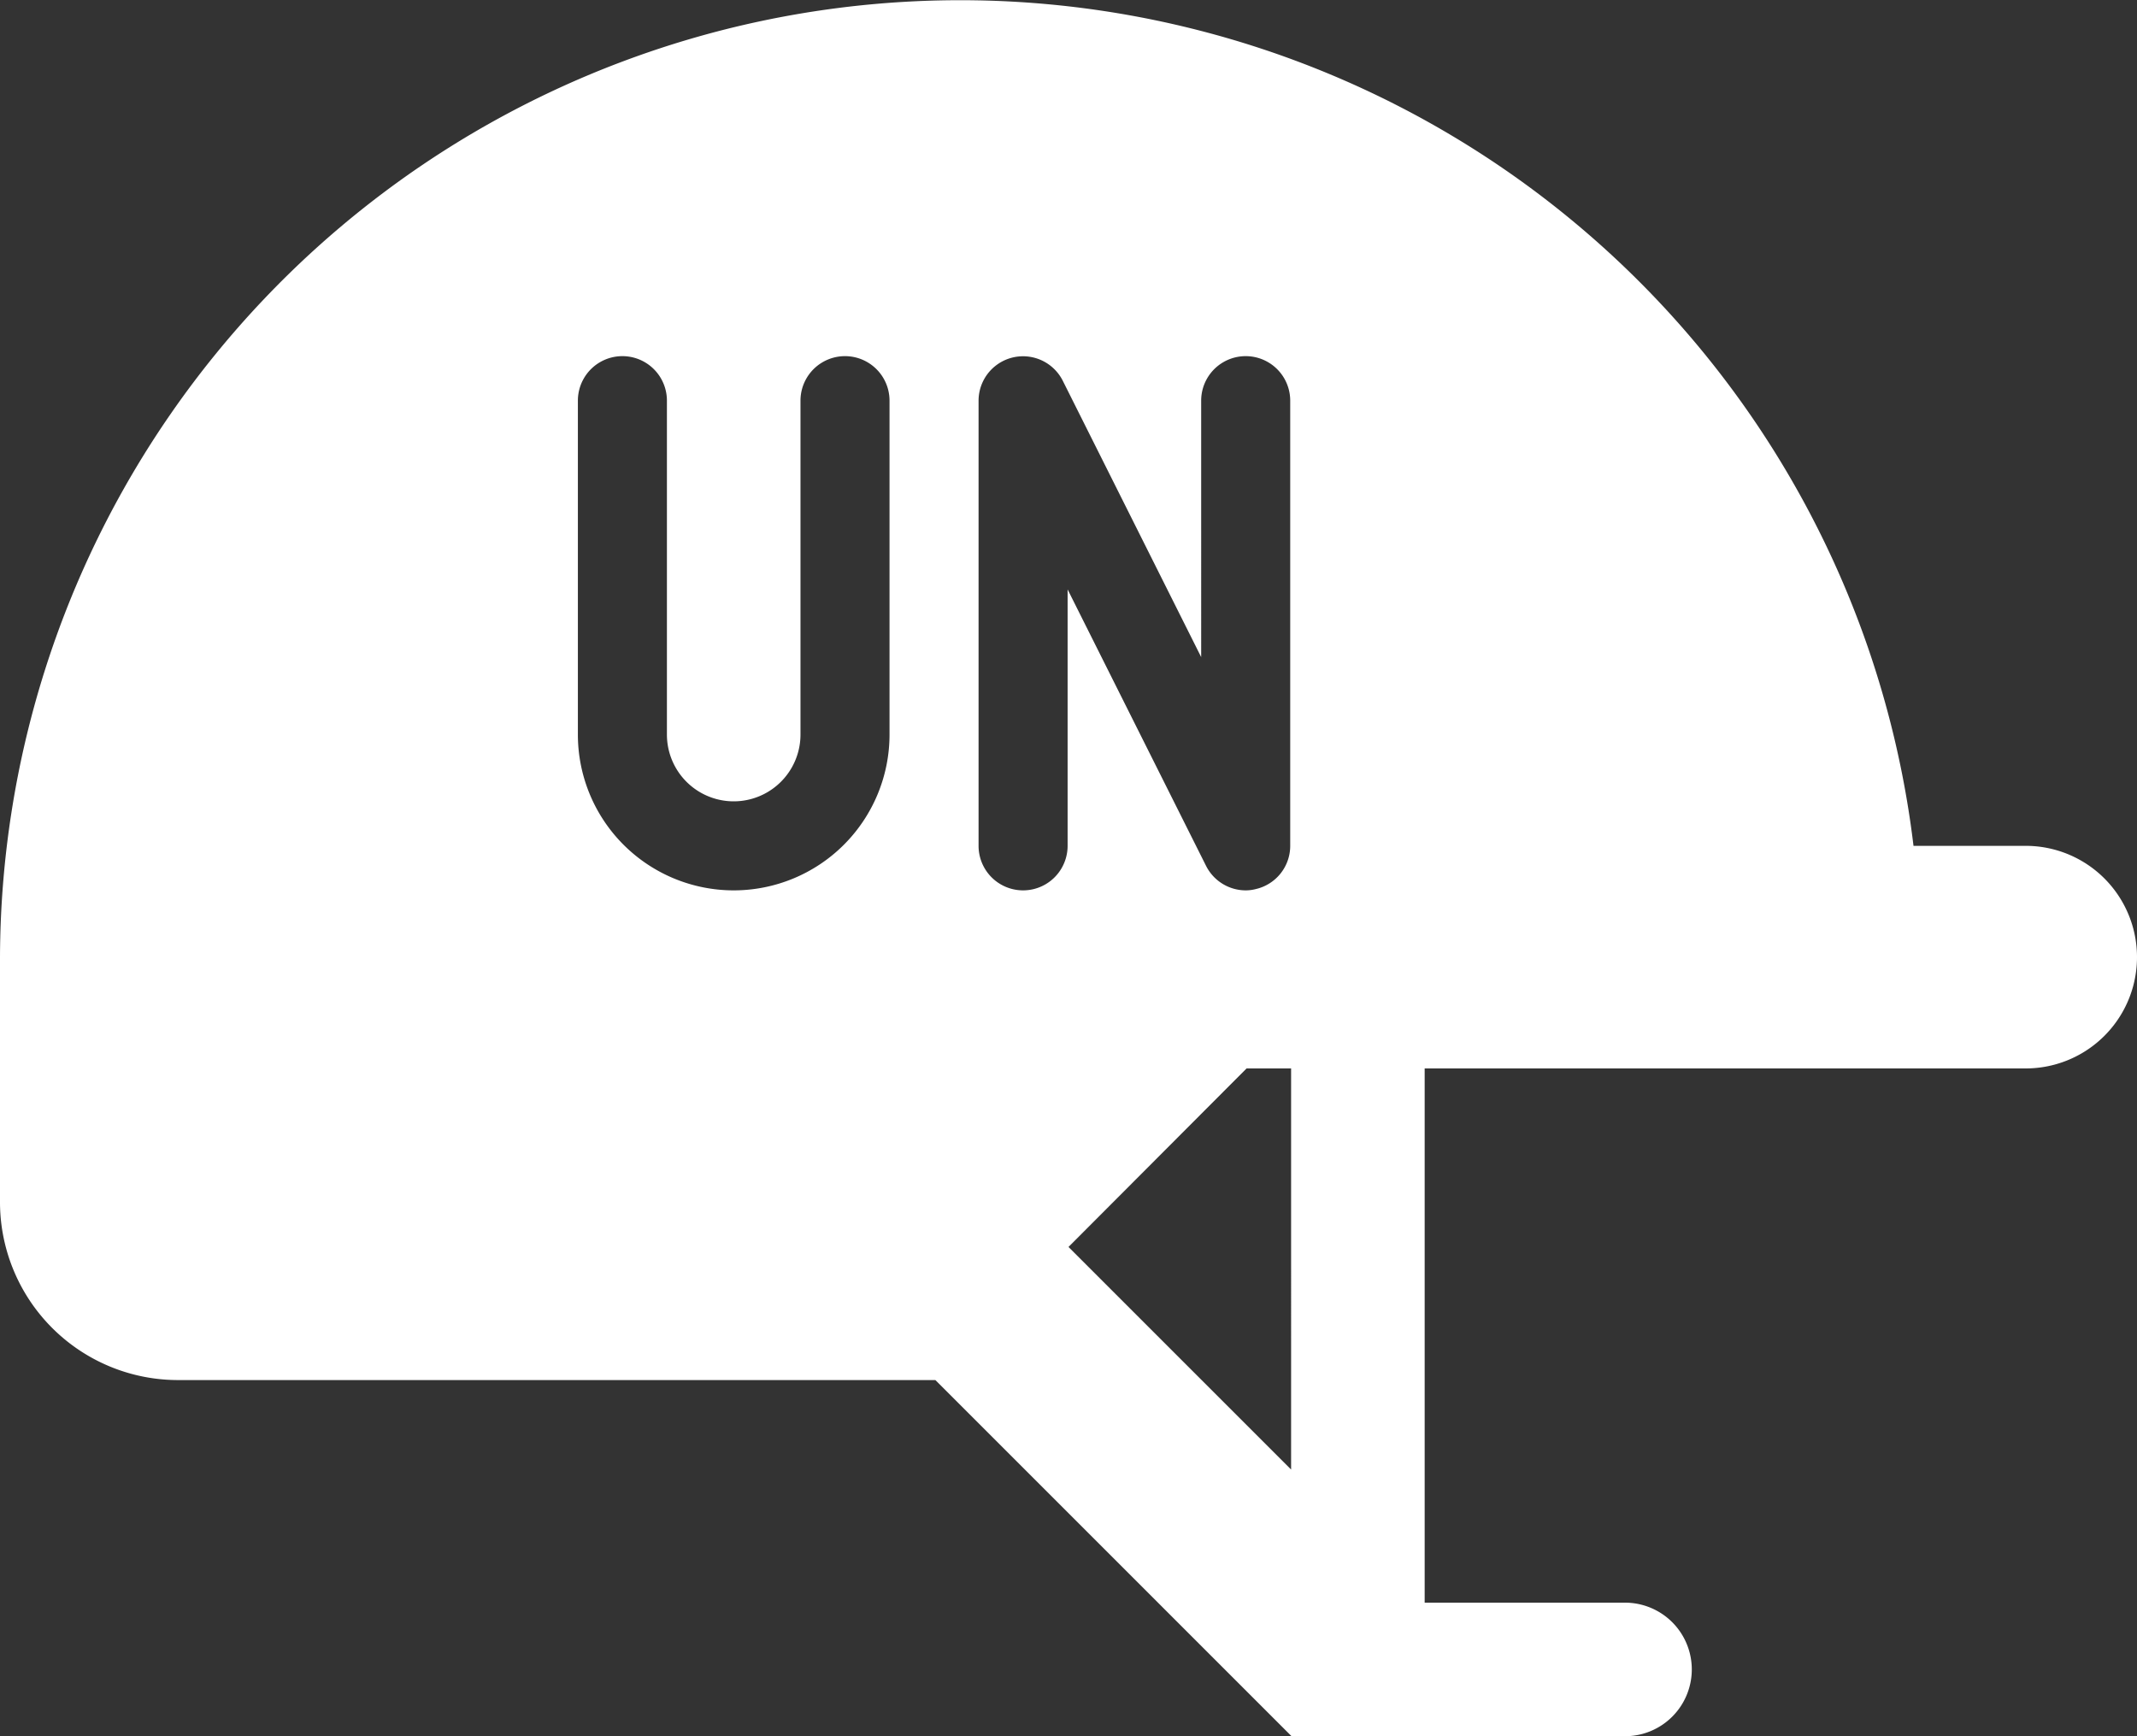 <svg xmlns="http://www.w3.org/2000/svg" viewBox="0 0 48 39"><rect x="0" y="0" width="48" height="39" fill="#333333" stroke="none"/><defs><style>.cls-1{fill:#ffffff;}</style></defs><title>Asset 728</title><g id="Layer_2" data-name="Layer 2"><g id="Icons"><path class="cls-1" d="M45.5,19H42.98A21.567,21.567,0,0,0,0,21.5V27a3.999,3.999,0,0,0,4,4H21.01l8,8H36.5a1.5,1.5,0,0,0,0-3H32V24H45.5a2.5,2.5,0,0,0,0-5ZM19.98,16.5a3.5,3.5,0,1,1-7,0V9a1,1,0,0,1,2,0v7.5a1.5,1.5,0,1,0,3,0V9a1,1,0,0,1,2,0Zm4,2.5a1,1,0,0,1-2,0V9a.999.999,0,0,1,1.89-.45l3.11,6.21V9a1,1,0,1,1,2,0V19a.995.995,0,0,1-.77.97.906.906,0,0,1-.23.03.999.999,0,0,1-.89-.55l-3.11-6.21ZM29,33.01l-5-5L28,24h1Z"/></g></g></svg>